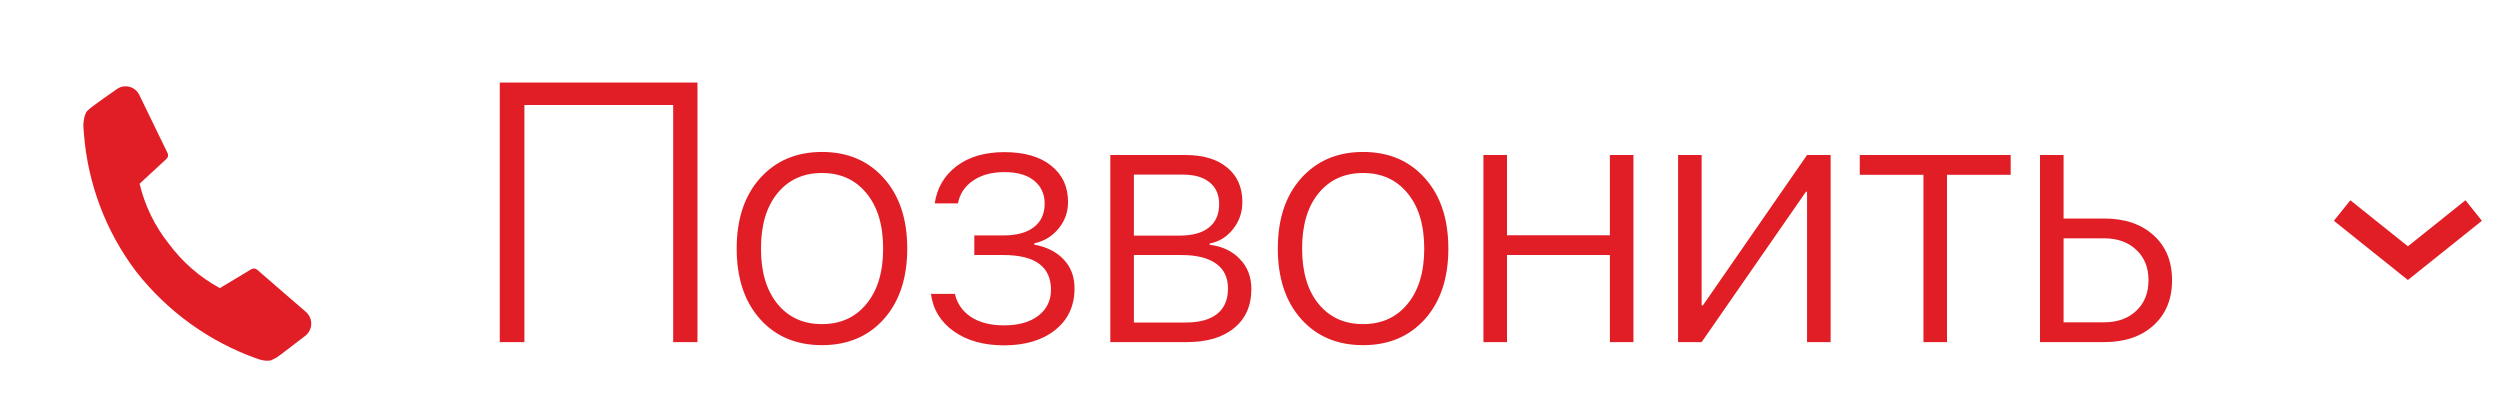 <svg width="95" height="15" viewBox="0 0 95 15" fill="none" xmlns="http://www.w3.org/2000/svg">
<path d="M26.504 13H25.581V3.99H19.928V13H18.991V3.136H26.504V13ZM33.586 12.125C32.993 12.786 32.21 13.116 31.234 13.116C30.259 13.116 29.475 12.786 28.883 12.125C28.29 11.46 27.994 10.566 27.994 9.445C27.994 8.324 28.29 7.433 28.883 6.772C29.48 6.107 30.264 5.774 31.234 5.774C32.21 5.774 32.993 6.107 33.586 6.772C34.178 7.433 34.475 8.324 34.475 9.445C34.475 10.566 34.178 11.46 33.586 12.125ZM29.546 11.551C29.965 12.061 30.528 12.316 31.234 12.316C31.941 12.316 32.504 12.061 32.923 11.551C33.347 11.04 33.559 10.338 33.559 9.445C33.559 8.552 33.347 7.85 32.923 7.34C32.504 6.829 31.941 6.574 31.234 6.574C30.528 6.574 29.965 6.829 29.546 7.34C29.127 7.85 28.917 8.552 28.917 9.445C28.917 10.338 29.127 11.04 29.546 11.551ZM38.152 13.123C37.382 13.123 36.746 12.945 36.245 12.59C35.744 12.234 35.454 11.76 35.377 11.168H36.286C36.368 11.533 36.571 11.824 36.895 12.043C37.223 12.257 37.642 12.364 38.152 12.364C38.704 12.364 39.139 12.241 39.458 11.995C39.777 11.749 39.937 11.421 39.937 11.011C39.937 10.131 39.333 9.691 38.125 9.691H37.024V8.946H38.125C38.631 8.946 39.018 8.841 39.287 8.632C39.56 8.422 39.697 8.124 39.697 7.736C39.697 7.376 39.565 7.087 39.301 6.868C39.036 6.649 38.66 6.54 38.173 6.54C37.685 6.54 37.284 6.649 36.97 6.868C36.66 7.082 36.471 7.369 36.402 7.729H35.52C35.607 7.142 35.883 6.67 36.348 6.314C36.817 5.959 37.423 5.781 38.166 5.781C38.927 5.781 39.52 5.952 39.943 6.294C40.372 6.636 40.586 7.096 40.586 7.675C40.586 8.058 40.465 8.395 40.224 8.687C39.987 8.978 39.679 9.165 39.301 9.247V9.295C39.775 9.382 40.148 9.571 40.422 9.862C40.695 10.149 40.832 10.516 40.832 10.963C40.832 11.624 40.586 12.15 40.094 12.542C39.606 12.929 38.959 13.123 38.152 13.123ZM44.954 6.636H43.088V8.953H44.824C45.312 8.953 45.683 8.851 45.938 8.646C46.198 8.44 46.328 8.144 46.328 7.757C46.328 7.401 46.207 7.126 45.966 6.93C45.729 6.734 45.392 6.636 44.954 6.636ZM44.893 9.691H43.088V12.255H45.057C45.581 12.255 45.98 12.146 46.253 11.927C46.526 11.708 46.663 11.387 46.663 10.963C46.663 10.544 46.51 10.227 46.205 10.013C45.904 9.799 45.467 9.691 44.893 9.691ZM42.192 13V5.891H45.063C45.729 5.891 46.253 6.05 46.636 6.369C47.019 6.684 47.21 7.119 47.21 7.675C47.21 8.067 47.092 8.411 46.855 8.707C46.622 9.003 46.326 9.186 45.966 9.254V9.302C46.435 9.356 46.816 9.534 47.107 9.835C47.404 10.136 47.552 10.519 47.552 10.983C47.552 11.617 47.333 12.111 46.895 12.467C46.463 12.822 45.863 13 45.098 13H42.192ZM54.148 12.125C53.556 12.786 52.772 13.116 51.797 13.116C50.822 13.116 50.038 12.786 49.445 12.125C48.853 11.46 48.557 10.566 48.557 9.445C48.557 8.324 48.853 7.433 49.445 6.772C50.042 6.107 50.826 5.774 51.797 5.774C52.772 5.774 53.556 6.107 54.148 6.772C54.741 7.433 55.037 8.324 55.037 9.445C55.037 10.566 54.741 11.46 54.148 12.125ZM50.108 11.551C50.528 12.061 51.09 12.316 51.797 12.316C52.503 12.316 53.066 12.061 53.485 11.551C53.909 11.04 54.121 10.338 54.121 9.445C54.121 8.552 53.909 7.85 53.485 7.34C53.066 6.829 52.503 6.574 51.797 6.574C51.09 6.574 50.528 6.829 50.108 7.34C49.689 7.85 49.48 8.552 49.48 9.445C49.48 10.338 49.689 11.04 50.108 11.551ZM61.176 13V9.691H57.266V13H56.37V5.891H57.266V8.939H61.176V5.891H62.071V13H61.176ZM64.662 13H63.767V5.891H64.662V11.605H64.71L68.668 5.891H69.564V13H68.668V7.285H68.627L64.662 13ZM76.406 5.891V6.643H73.986V13H73.091V6.643H70.671V5.891H76.406ZM79.947 9.056H78.416V12.248H79.947C80.462 12.248 80.872 12.102 81.178 11.81C81.488 11.519 81.643 11.132 81.643 10.648C81.643 10.165 81.488 9.78 81.178 9.493C80.872 9.201 80.462 9.056 79.947 9.056ZM77.52 13V5.891H78.416V8.304H79.961C80.745 8.304 81.369 8.516 81.834 8.939C82.303 9.359 82.538 9.928 82.538 10.648C82.538 11.368 82.303 11.94 81.834 12.364C81.369 12.788 80.745 13 79.961 13H77.52Z" fill="#E11E26"/>
<path d="M89 8L91.5 10L94 8" stroke="#E11E26"/>
<path d="M6.417 9.264C6.933 9.962 7.594 10.536 8.355 10.948L9.558 10.225C9.594 10.207 9.633 10.2 9.672 10.205C9.711 10.21 9.748 10.228 9.777 10.254L11.611 11.841C11.681 11.898 11.737 11.97 11.774 12.053C11.812 12.135 11.83 12.226 11.827 12.317C11.824 12.407 11.8 12.496 11.757 12.576C11.714 12.656 11.653 12.725 11.579 12.778C11.506 12.83 10.57 13.557 10.507 13.59C10.444 13.623 10.444 13.623 10.287 13.699C10.097 13.728 9.941 13.691 9.761 13.627C7.959 12.986 6.374 11.845 5.186 10.336C4.03 8.817 3.337 6.992 3.189 5.08C3.175 4.89 3.157 4.78 3.177 4.635C3.196 4.489 3.217 4.344 3.307 4.223C3.397 4.102 4.415 3.404 4.415 3.404C4.484 3.35 4.565 3.312 4.65 3.293C4.736 3.274 4.825 3.275 4.91 3.296C4.995 3.317 5.074 3.357 5.142 3.413C5.209 3.469 5.263 3.54 5.3 3.62L6.365 5.812C6.384 5.846 6.391 5.886 6.386 5.925C6.381 5.965 6.363 6.001 6.335 6.029L5.305 6.981C5.503 7.816 5.883 8.596 6.417 9.264Z" fill="#E11E26"/>
</svg>

